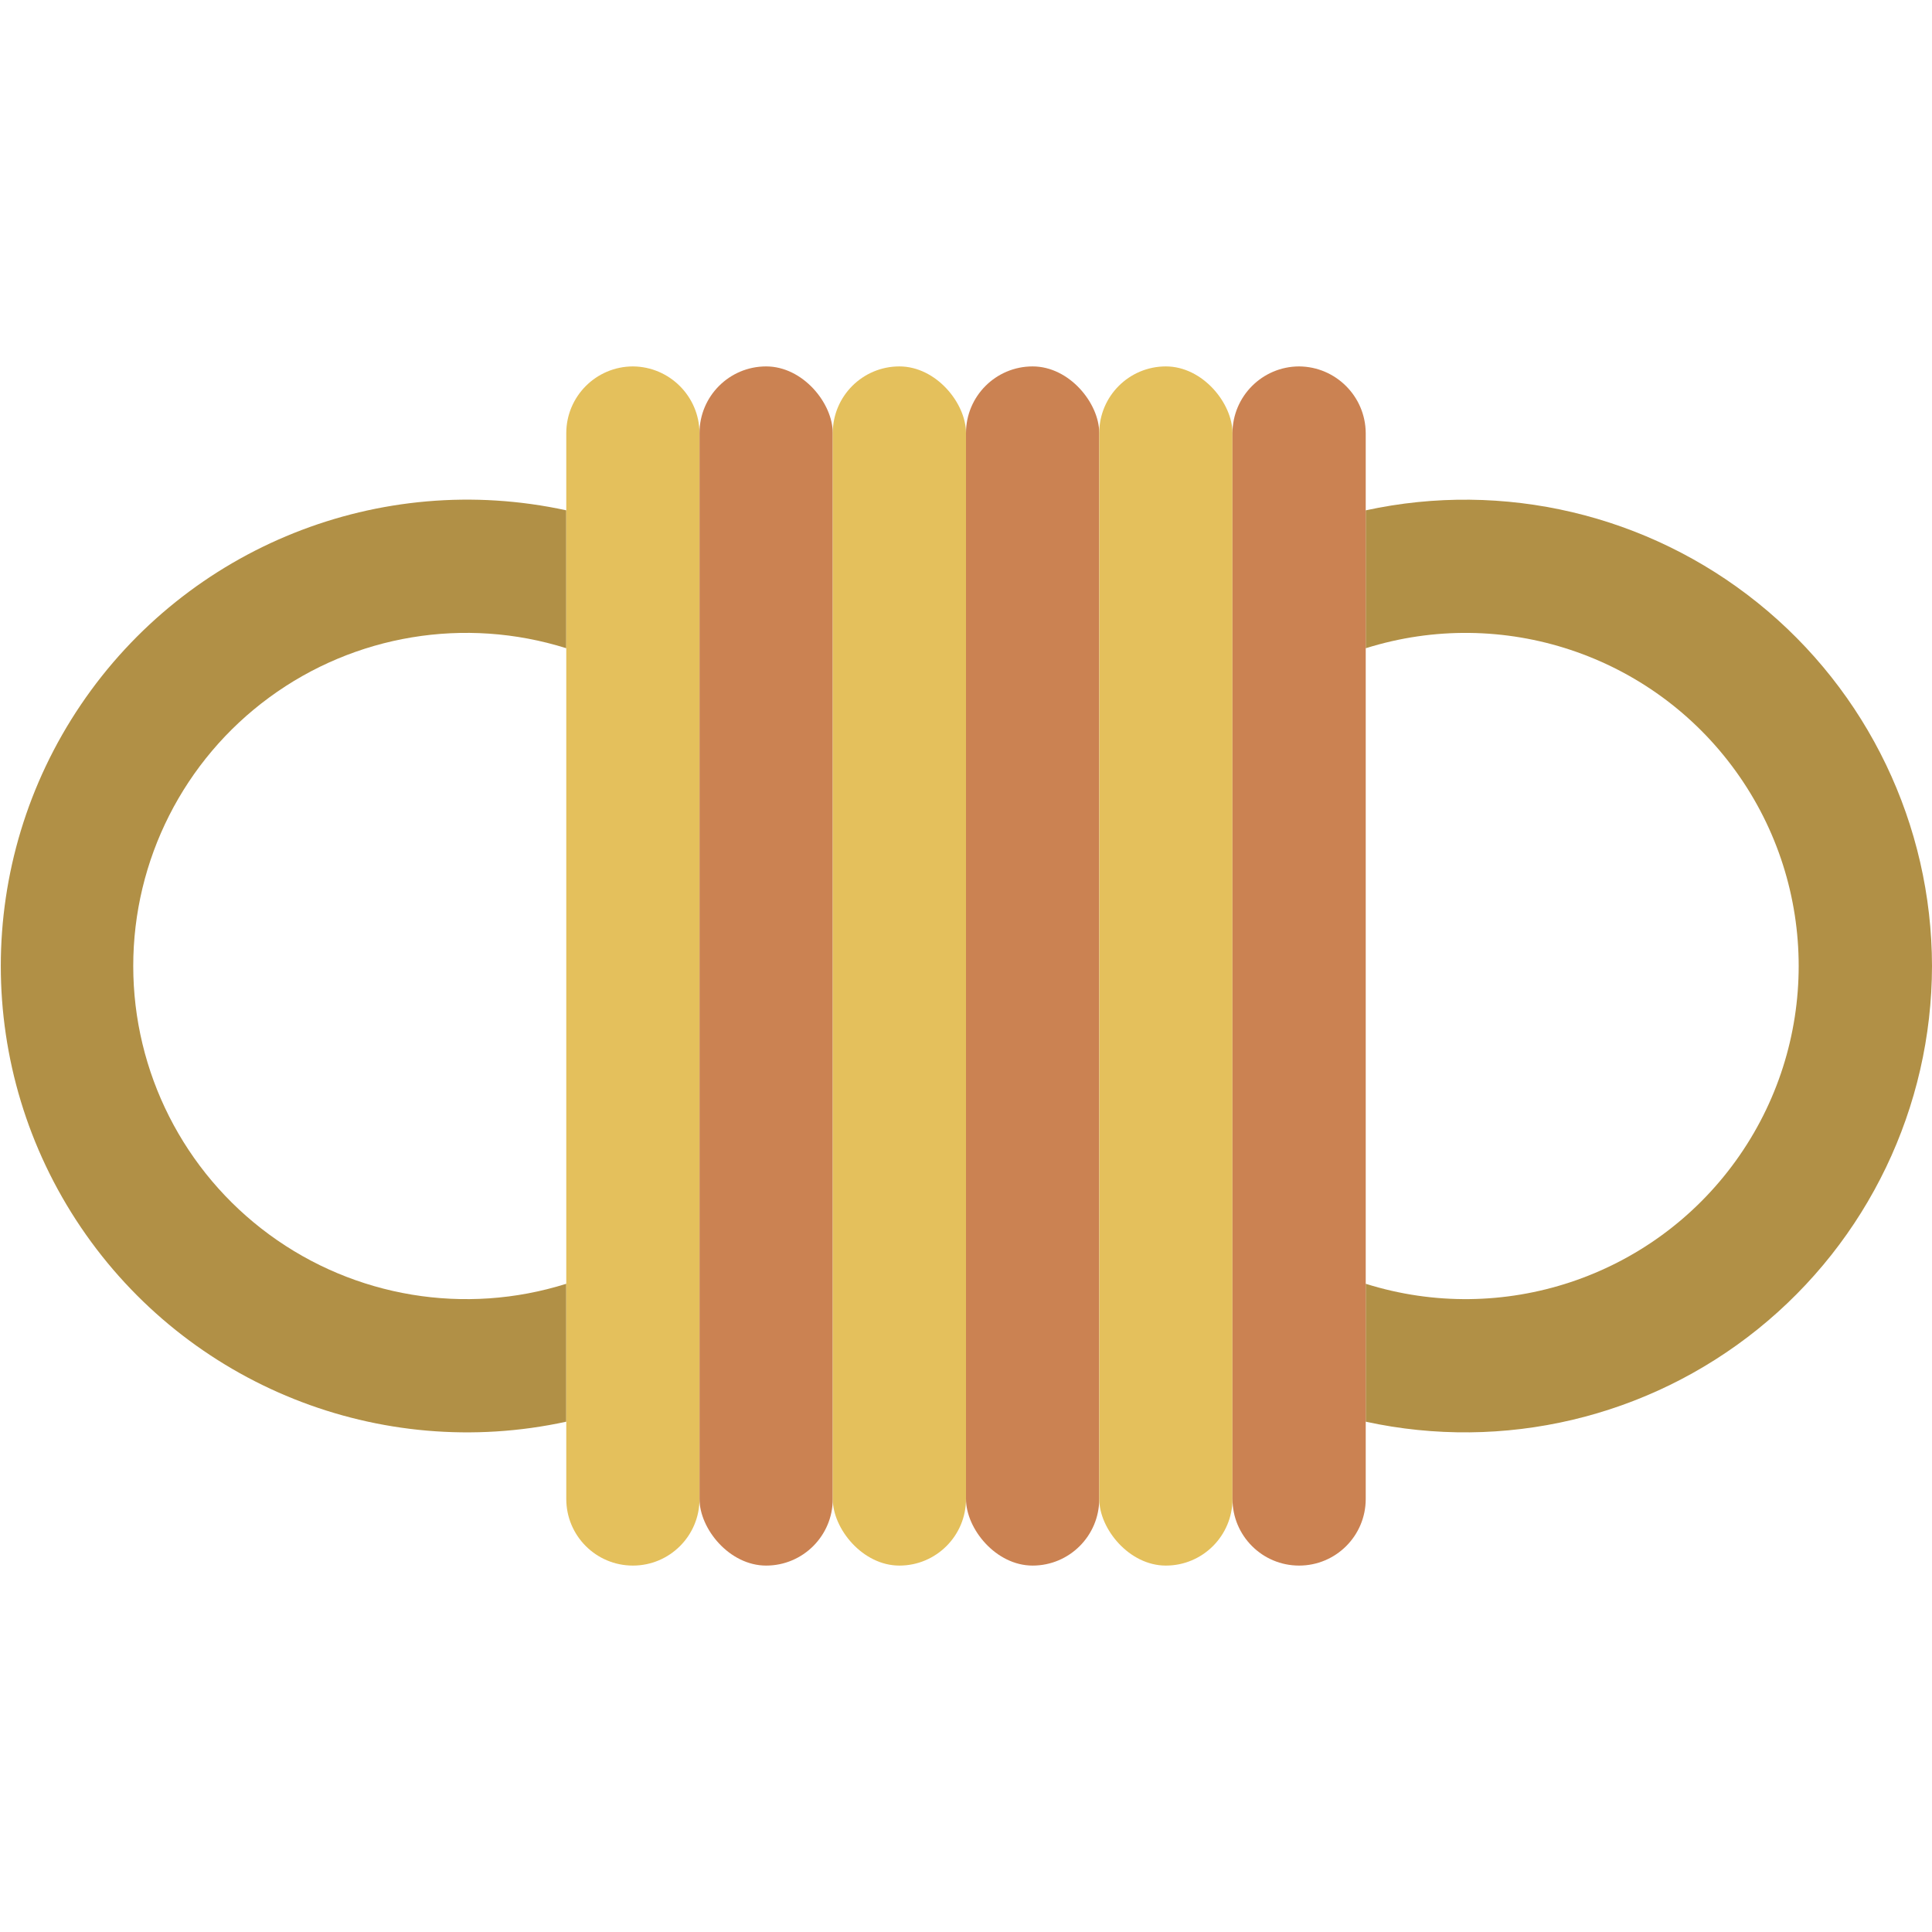 <svg height="512" viewBox="0 0 58 36" width="512" xmlns="http://www.w3.org/2000/svg"><g id="Page-1" fill="none" fill-rule="evenodd"><g id="036---Tied-Up-Rope" fill-rule="nonzero"><path id="Shape" d="m4 18c-0 3.184 1.516 6.179 4.084 8.063 2.567 1.884 5.879 2.433 8.916 1.477v4.14c-5.592 1.217-11.362-1.093-14.57-5.833-3.208-4.74-3.208-10.955 0-15.694 3.208-4.74 8.978-7.049 14.57-5.833v4.14c-3.038-.955-6.349-.407-8.916 1.477-2.567 1.884-4.084 4.878-4.084 8.063z" fill="#b19046"/><path id="Shape" d="m58 18c-.006 4.238-1.929 8.246-5.231 10.903-3.302 2.657-7.628 3.678-11.769 2.777v-4.14c4.11 1.292 8.586-.194 11.107-3.688 2.521-3.494 2.521-8.21 0-11.703-2.521-3.494-6.997-4.98-11.107-3.688v-4.14c4.141-.9 8.467.121 11.769 2.777s5.225 6.665 5.231 10.903z" fill="#b19046"/><path id="Shape" d="m21 2v32c0 1.105-.895 2-2 2s-2-.895-2-2v-32c.003-1.103.897-1.997 2-2 1.101.008 1.992.899 2 2z" fill="#e4c05c"/><rect id="Rectangle-path" fill="#cb8252" height="36" rx="2" width="4" x="21"/><rect id="Rectangle-path" fill="#e4c05c" height="36" rx="2" width="4" x="25"/><rect id="Rectangle-path" fill="#cb8252" height="36" rx="2" width="4" x="29"/><rect id="Rectangle-path" fill="#e4c05c" height="36" rx="2" width="4" x="33"/><path id="Shape" d="m41 2v32c0 1.105-.895 2-2 2s-2-.895-2-2v-32c.003-1.103.897-1.997 2-2 1.101.008 1.992.899 2 2z" fill="#cb8252"/></g></g></svg>